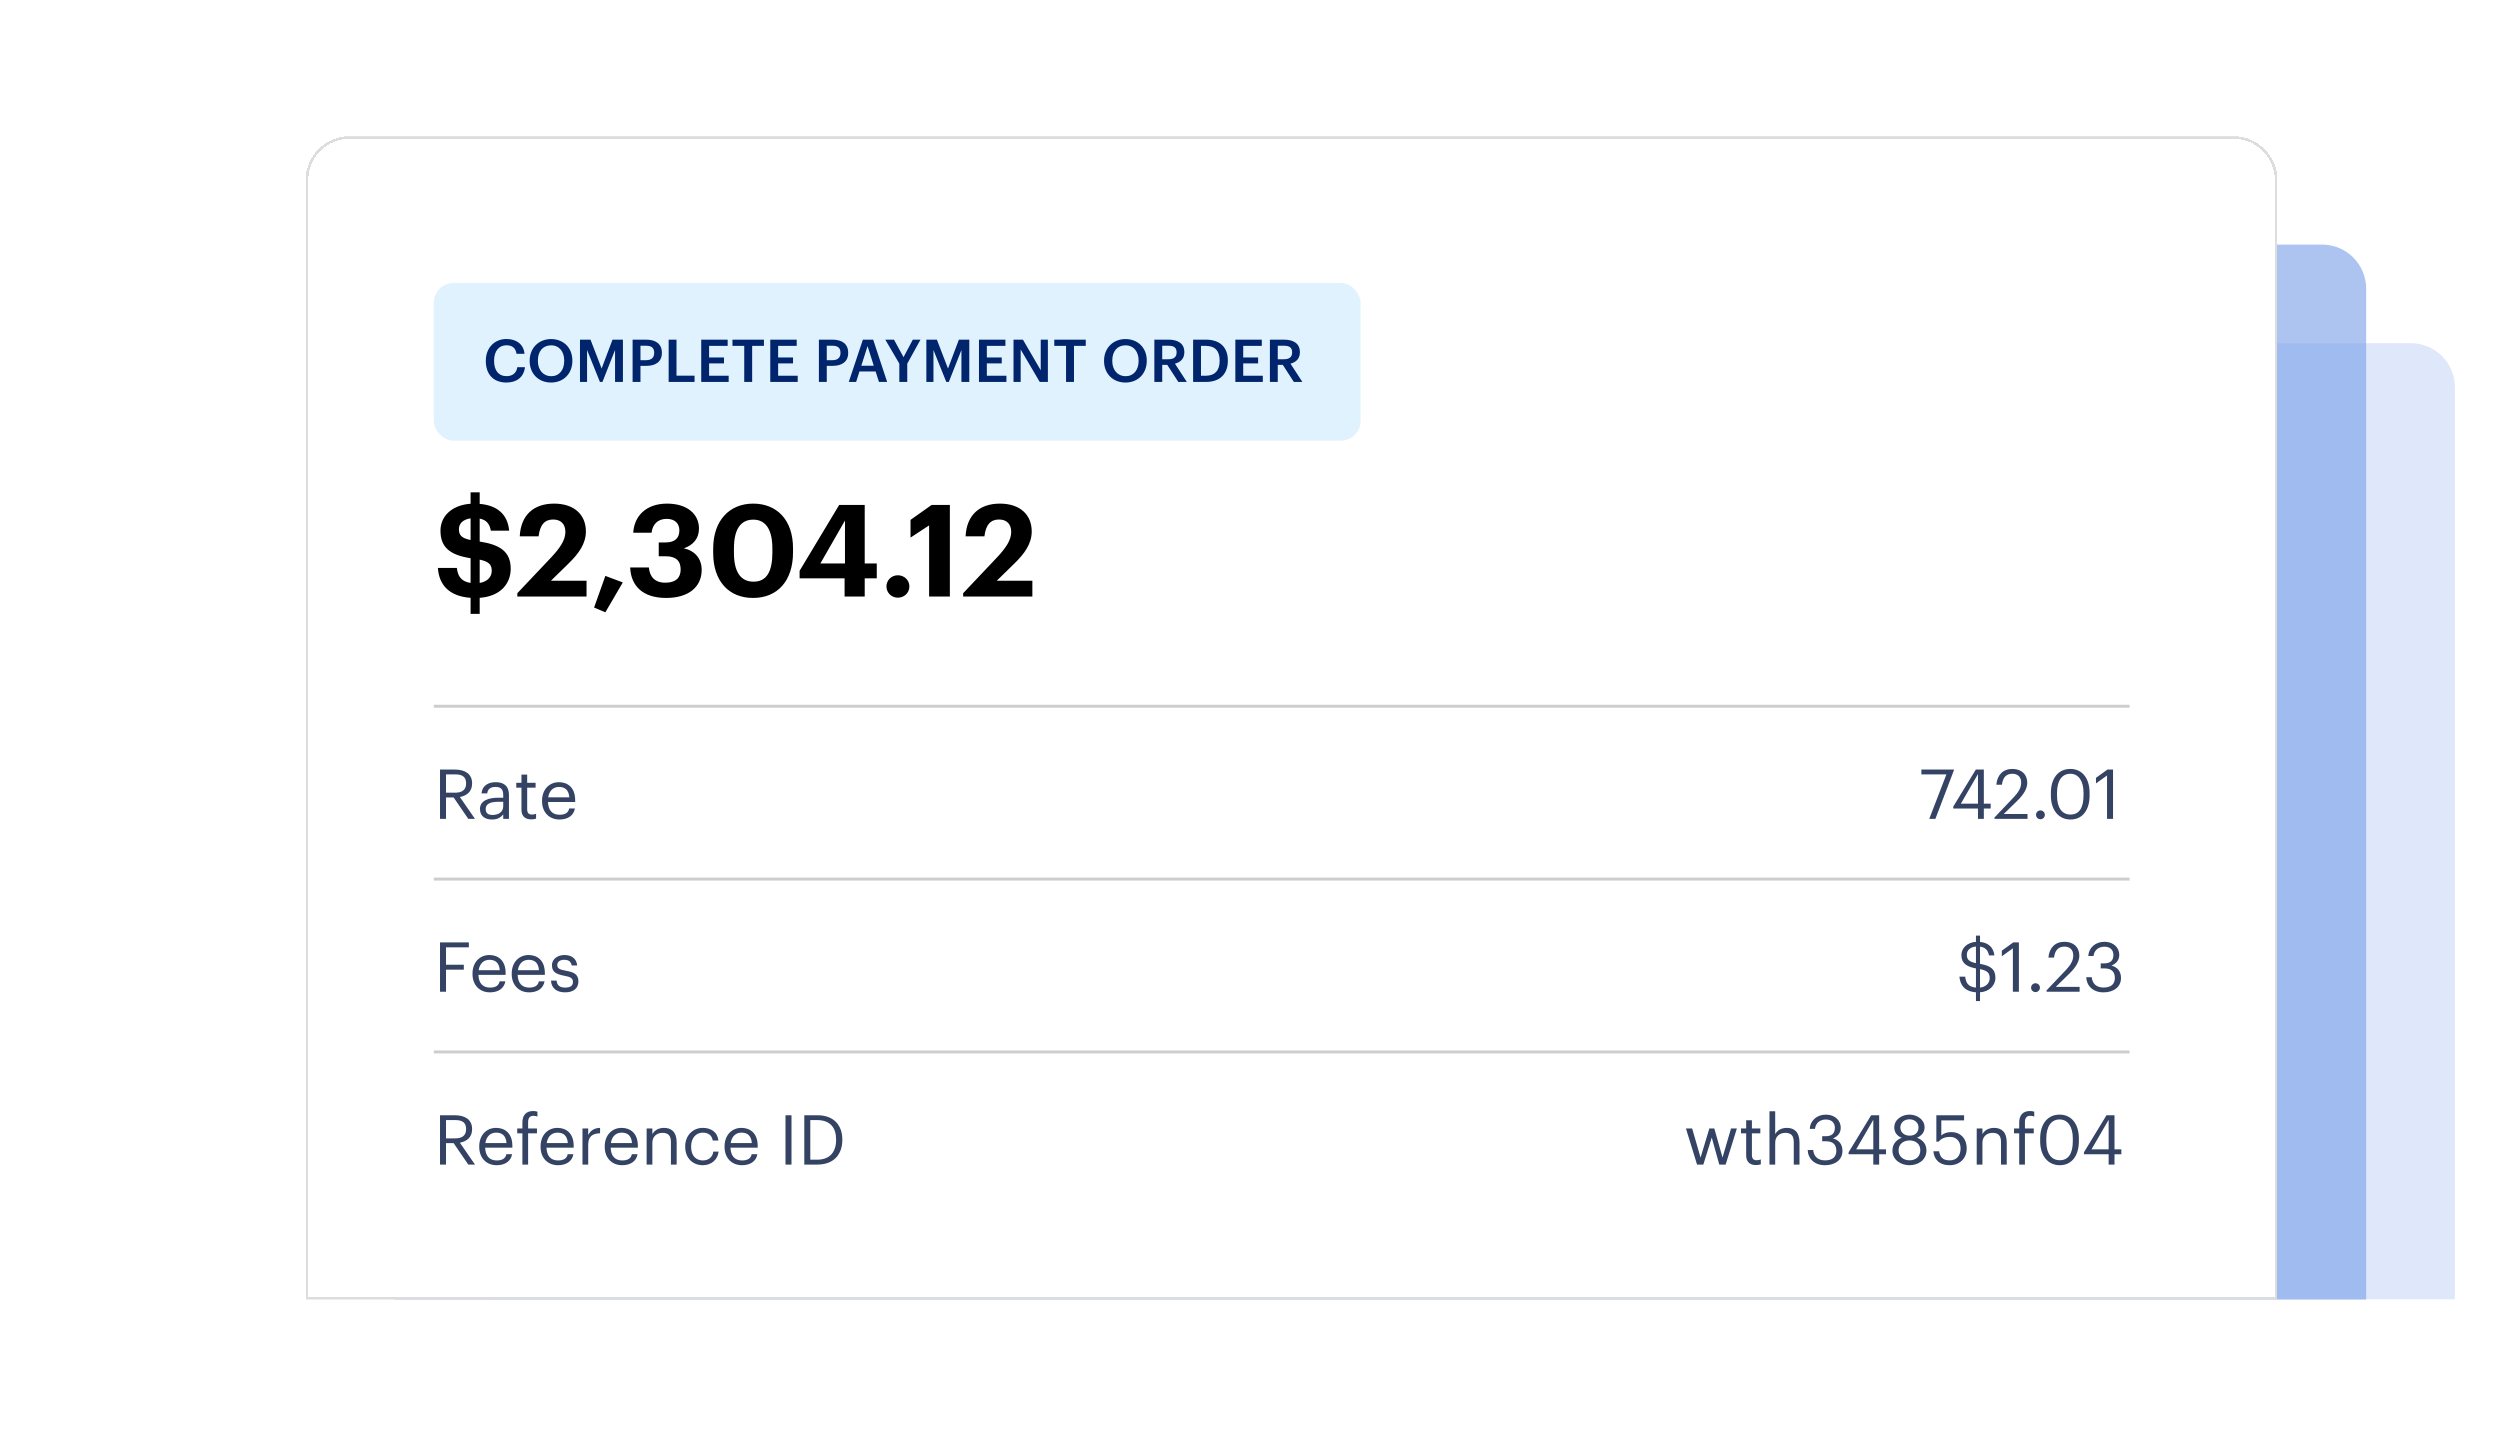 <svg width="202" height="116" viewBox="0 0 202 94" fill="none" xmlns="http://www.w3.org/2000/svg">
<g clip-path="url(#clip0_744_7812)">
<g opacity="0.4">
<path d="M39.034 20.29C39.034 18.323 40.629 16.729 42.596 16.729H194.794C196.762 16.729 198.356 18.323 198.356 20.29V110.729H39.034V20.29Z" fill="#759CE8" fill-opacity="0.59"/>
</g>
<path d="M31.864 12.325C31.864 10.357 33.459 8.763 35.426 8.763H187.625C189.592 8.763 191.186 10.357 191.186 12.325V102.763H31.864V12.325Z" fill="#759CE8" fill-opacity="0.59"/>
<g filter="url(#filter0_d_744_7812)">
<path d="M24.695 3.562C24.695 1.595 26.29 0 28.257 0H180.456C182.423 0 184.017 1.595 184.017 3.562V94H24.695V3.562Z" fill="white" shape-rendering="crispEdges"/>
<rect x="35.051" y="11.861" width="74.881" height="12.746" rx="1.593" fill="#E1F2FF"/>
<path d="M40.922 19.909C41.735 19.909 42.318 19.493 42.418 18.671H41.797C41.73 19.154 41.396 19.393 40.922 19.393C40.291 19.393 39.923 18.939 39.923 18.169V18.131C39.923 17.366 40.315 16.898 40.918 16.898C41.41 16.898 41.663 17.132 41.735 17.586H42.38C42.304 16.783 41.697 16.391 40.913 16.391C39.962 16.391 39.254 17.108 39.254 18.136V18.174C39.254 19.226 39.852 19.909 40.922 19.909ZM44.537 19.398C43.916 19.398 43.461 18.915 43.461 18.169V18.131C43.461 17.395 43.858 16.903 44.527 16.903C45.196 16.903 45.588 17.424 45.588 18.126V18.165C45.588 18.905 45.182 19.398 44.537 19.398ZM44.527 19.909C45.564 19.909 46.248 19.159 46.248 18.16V18.122C46.248 17.118 45.545 16.396 44.527 16.396C43.514 16.396 42.797 17.137 42.797 18.136V18.174C42.797 19.159 43.48 19.909 44.527 19.909ZM46.862 19.861H47.435V17.28L48.473 19.861H48.678L49.696 17.28V19.861H50.332V16.444H49.491L48.611 18.776L47.713 16.444H46.862V19.861ZM51.114 19.861H51.75V18.561H52.228C52.959 18.561 53.48 18.241 53.48 17.519V17.5C53.48 16.783 52.978 16.444 52.213 16.444H51.114V19.861ZM51.75 18.102V16.936H52.213C52.62 16.936 52.859 17.094 52.859 17.5V17.519C52.859 17.897 52.634 18.102 52.213 18.102H51.75ZM54.027 19.861H56.12V19.355H54.662V16.444H54.027V19.861ZM56.659 19.861H58.877V19.36H57.295V18.36H58.499V17.883H57.295V16.946H58.796V16.444H56.659V19.861ZM60.134 19.861H60.775V16.946H61.726V16.444H59.183V16.946H60.134V19.861ZM62.237 19.861H64.455V19.36H62.873V18.36H64.077V17.883H62.873V16.946H64.374V16.444H62.237V19.861ZM66.167 19.861H66.803V18.561H67.281C68.012 18.561 68.533 18.241 68.533 17.519V17.5C68.533 16.783 68.031 16.444 67.267 16.444H66.167V19.861ZM66.803 18.102V16.936H67.267C67.673 16.936 67.912 17.094 67.912 17.5V17.519C67.912 17.897 67.687 18.102 67.267 18.102H66.803ZM68.579 19.861H69.176L69.444 19.015H70.749L71.021 19.861H71.681L70.553 16.444H69.721L68.579 19.861ZM70.099 16.965L70.601 18.552H69.592L70.099 16.965ZM72.665 19.861H73.306V18.384L74.376 16.444H73.755L73.005 17.859L72.235 16.444H71.532L72.665 18.38V19.861ZM74.849 19.861H75.423V17.28L76.46 19.861H76.665L77.683 17.28V19.861H78.319V16.444H77.478L76.598 18.776L75.7 16.444H74.849V19.861ZM79.101 19.861H81.319V19.36H79.737V18.36H80.941V17.883H79.737V16.946H81.238V16.444H79.101V19.861ZM81.892 19.861H82.471V17.242L84.01 19.861H84.669V16.444H84.091V18.915L82.653 16.444H81.892V19.861ZM86.137 19.861H86.778V16.946H87.729V16.444H85.186V16.946H86.137V19.861ZM90.947 19.398C90.326 19.398 89.872 18.915 89.872 18.169V18.131C89.872 17.395 90.268 16.903 90.938 16.903C91.607 16.903 91.999 17.424 91.999 18.126V18.165C91.999 18.905 91.592 19.398 90.947 19.398ZM90.938 19.909C91.975 19.909 92.658 19.159 92.658 18.16V18.122C92.658 17.118 91.956 16.396 90.938 16.396C89.924 16.396 89.207 17.137 89.207 18.136V18.174C89.207 19.159 89.891 19.909 90.938 19.909ZM93.272 19.861H93.908V18.48H94.314L95.208 19.861H95.896L94.936 18.384C95.361 18.274 95.695 18.002 95.695 17.467V17.448C95.695 16.75 95.17 16.444 94.419 16.444H93.272V19.861ZM93.908 18.026V16.936H94.419C94.826 16.936 95.069 17.07 95.069 17.462V17.481C95.069 17.844 94.845 18.026 94.419 18.026H93.908ZM97.04 19.36V16.946H97.408C98.211 16.946 98.546 17.39 98.546 18.126V18.165C98.546 18.92 98.177 19.36 97.413 19.36H97.04ZM96.404 19.861H97.432C98.632 19.861 99.21 19.154 99.21 18.16V18.117C99.21 17.123 98.632 16.444 97.441 16.444H96.404V19.861ZM99.816 19.861H102.034V19.36H100.452V18.36H101.656V17.883H100.452V16.946H101.953V16.444H99.816V19.861ZM102.608 19.861H103.243V18.48H103.649L104.543 19.861H105.232L104.271 18.384C104.696 18.274 105.031 18.002 105.031 17.467V17.448C105.031 16.75 104.505 16.444 103.755 16.444H102.608V19.861ZM103.243 18.026V16.936H103.755C104.161 16.936 104.405 17.07 104.405 17.462V17.481C104.405 17.844 104.18 18.026 103.755 18.026H103.243Z" fill="#00256D"/>
<path d="M38.023 38.598H38.759V37.304C40.395 37.19 41.265 36.196 41.265 34.953C41.265 33.514 40.312 32.996 38.759 32.758V30.904C39.308 31.007 39.566 31.339 39.66 31.877H41.141C41.016 30.541 40.167 29.837 38.759 29.713V28.781H38.023V29.703C36.542 29.806 35.59 30.686 35.59 31.877C35.59 33.244 36.377 33.845 38.023 34.104V36.102C37.205 35.978 36.988 35.492 36.915 34.891H35.383C35.465 36.196 36.232 37.179 38.023 37.304V38.598ZM39.732 35.129C39.732 35.636 39.359 35.999 38.759 36.102V34.218C39.525 34.383 39.732 34.632 39.732 35.129ZM37.081 31.743C37.081 31.308 37.412 30.966 38.023 30.883V32.633C37.257 32.478 37.081 32.219 37.081 31.743ZM41.8 37.2H47.392V35.926H44.513L45.911 34.559C46.77 33.731 47.34 32.923 47.34 31.939C47.34 30.604 46.408 29.692 44.772 29.692C43.115 29.692 42.079 30.624 41.996 32.333H43.519C43.633 31.359 44.047 30.976 44.699 30.976C45.341 30.976 45.683 31.37 45.683 31.981C45.683 32.654 45.227 33.306 44.513 34.062L41.8 36.931V37.2ZM48.913 38.474L50.322 36.061L48.913 35.533L48.002 38.091L48.913 38.474ZM53.827 37.314C55.629 37.314 56.695 36.434 56.695 35.046C56.695 34.104 56.115 33.493 55.256 33.306C55.991 33.047 56.478 32.53 56.478 31.701C56.478 30.541 55.525 29.692 53.899 29.692C52.211 29.692 51.248 30.686 51.165 32.043H52.646C52.729 31.349 53.164 30.924 53.868 30.924C54.551 30.924 54.893 31.318 54.893 31.846C54.893 32.478 54.541 32.83 53.764 32.83H53.226V33.948H53.806C54.603 33.948 54.997 34.311 54.997 35.015C54.997 35.678 54.603 36.082 53.764 36.082C52.874 36.082 52.491 35.564 52.428 34.849H50.917C50.979 36.351 51.942 37.314 53.827 37.314ZM60.887 35.999C59.851 35.999 59.302 35.222 59.302 33.669V33.317C59.302 31.784 59.831 30.987 60.866 30.987C61.891 30.987 62.409 31.826 62.409 33.317V33.648C62.409 35.202 61.933 35.999 60.887 35.999ZM60.846 37.314C62.844 37.314 64.076 35.906 64.076 33.638V33.296C64.076 30.997 62.761 29.692 60.856 29.692C58.95 29.692 57.625 31.049 57.625 33.327V33.679C57.625 35.947 58.878 37.314 60.846 37.314ZM68.243 37.2H69.869V35.73H70.843V34.528H69.869V29.796H67.808L64.608 35.119V35.73H68.243V37.2ZM66.286 34.528L68.274 31.059V34.528H66.286ZM72.546 37.293C73.074 37.293 73.478 36.889 73.478 36.382C73.478 35.885 73.074 35.481 72.546 35.481C72.028 35.481 71.624 35.885 71.624 36.382C71.624 36.889 72.028 37.293 72.546 37.293ZM75.072 37.2H76.749V29.796H75.279L73.57 31.007V32.437L75.072 31.453V37.2ZM77.823 37.2H83.415V35.926H80.536L81.934 34.559C82.794 33.731 83.363 32.923 83.363 31.939C83.363 30.604 82.431 29.692 80.795 29.692C79.138 29.692 78.103 30.624 78.02 32.333H79.542C79.656 31.359 80.07 30.976 80.723 30.976C81.365 30.976 81.706 31.37 81.706 31.981C81.706 32.654 81.251 33.306 80.536 34.062L77.823 36.931V37.2Z" fill="black"/>
<line x1="35.051" y1="46.064" x2="172.068" y2="46.064" stroke="#CDCDCD" stroke-width="0.239"/>
<path d="M35.553 55.167H36.038V53.433H36.652L37.839 55.167H38.38L37.159 53.399C37.706 53.293 38.146 52.97 38.146 52.312V52.29C38.146 51.492 37.516 51.18 36.752 51.18H35.553V55.167ZM36.038 53.048V51.57H36.785C37.326 51.57 37.661 51.749 37.661 52.29V52.312C37.661 52.803 37.354 53.048 36.785 53.048H36.038ZM39.752 55.217C40.181 55.217 40.443 55.072 40.661 54.799V55.167H41.123V53.243C41.123 52.429 40.616 52.2 40.058 52.2C39.495 52.2 38.965 52.446 38.904 53.109H39.367C39.411 52.752 39.635 52.585 40.036 52.585C40.482 52.585 40.661 52.78 40.661 53.243V53.455H40.242C39.495 53.455 38.781 53.684 38.781 54.358C38.781 54.955 39.211 55.217 39.752 55.217ZM39.796 54.849C39.389 54.849 39.244 54.66 39.244 54.358C39.244 53.929 39.674 53.784 40.259 53.784H40.661V54.147C40.661 54.598 40.287 54.849 39.796 54.849ZM42.919 55.206C43.109 55.206 43.22 55.178 43.315 55.145V54.754C43.215 54.793 43.103 54.816 42.958 54.816C42.724 54.816 42.596 54.676 42.596 54.392V52.641H43.276V52.251H42.596V51.587H42.133V52.251H41.715V52.641H42.133V54.437C42.133 54.894 42.389 55.206 42.919 55.206ZM45.208 55.217C45.866 55.217 46.351 54.91 46.452 54.325H45.989C45.927 54.665 45.665 54.832 45.214 54.832C44.617 54.832 44.299 54.464 44.277 53.801H46.474V53.65C46.474 52.608 45.838 52.2 45.163 52.2C44.361 52.2 43.797 52.814 43.797 53.695V53.739C43.797 54.637 44.383 55.217 45.208 55.217ZM44.294 53.427C44.372 52.909 44.69 52.585 45.163 52.585C45.643 52.585 45.955 52.825 46 53.427H44.294Z" fill="#344363"/>
<path d="M155.882 55.167H156.379L157.873 51.247V51.18H155.247V51.57H157.271L155.882 55.167ZM159.82 55.167H160.294V54.331H160.846V53.935H160.294V51.18H159.647L157.823 54.174V54.331H159.82V55.167ZM158.437 53.935L159.82 51.548V53.935H158.437ZM161.153 55.167H163.824V54.771H161.901L162.999 53.7C163.49 53.221 163.802 52.741 163.802 52.251C163.802 51.565 163.334 51.13 162.598 51.13C161.839 51.13 161.365 51.626 161.304 52.407H161.756C161.834 51.782 162.135 51.52 162.598 51.52C163.049 51.52 163.311 51.788 163.311 52.234C163.311 52.641 163.099 53.003 162.737 53.388L161.153 55.056V55.167ZM164.867 55.195C165.062 55.195 165.224 55.039 165.224 54.838C165.224 54.637 165.062 54.481 164.867 54.481C164.672 54.481 164.51 54.637 164.51 54.838C164.51 55.039 164.672 55.195 164.867 55.195ZM167.295 54.816C166.631 54.816 166.207 54.291 166.207 53.282V53.059C166.207 52.078 166.609 51.52 167.284 51.52C167.958 51.52 168.349 52.122 168.349 53.048V53.271C168.349 54.28 167.992 54.816 167.295 54.816ZM167.295 55.217C168.276 55.217 168.839 54.437 168.839 53.277V53.054C168.839 51.916 168.265 51.13 167.284 51.13C166.308 51.13 165.711 51.888 165.711 53.065V53.288C165.711 54.448 166.341 55.217 167.295 55.217ZM170.248 55.167H170.734V51.18H170.282L169.356 51.849V52.301L170.248 51.66V55.167Z" fill="#344363"/>
<line x1="35.051" y1="60.03" x2="172.068" y2="60.03" stroke="#CDCDCD" stroke-width="0.239"/>
<path d="M35.553 69.133H36.038V67.348H37.477V66.953H36.038V65.542H37.884V65.146H35.553V69.133ZM39.588 69.183C40.246 69.183 40.731 68.876 40.832 68.291H40.369C40.308 68.631 40.045 68.798 39.594 68.798C38.997 68.798 38.679 68.43 38.657 67.767H40.854V67.616C40.854 66.573 40.218 66.166 39.544 66.166C38.741 66.166 38.178 66.78 38.178 67.661V67.705C38.178 68.603 38.763 69.183 39.588 69.183ZM38.674 67.393C38.752 66.874 39.07 66.551 39.544 66.551C40.023 66.551 40.336 66.791 40.38 67.393H38.674ZM42.758 69.183C43.416 69.183 43.901 68.876 44.001 68.291H43.538C43.477 68.631 43.215 68.798 42.763 68.798C42.166 68.798 41.849 68.43 41.826 67.767H44.023V67.616C44.023 66.573 43.388 66.166 42.713 66.166C41.91 66.166 41.347 66.78 41.347 67.661V67.705C41.347 68.603 41.932 69.183 42.758 69.183ZM41.843 67.393C41.921 66.874 42.239 66.551 42.713 66.551C43.193 66.551 43.505 66.791 43.549 67.393H41.843ZM45.664 69.183C46.372 69.183 46.735 68.826 46.735 68.296C46.735 67.677 46.311 67.544 45.709 67.432C45.173 67.337 45.029 67.231 45.029 66.969C45.029 66.718 45.246 66.551 45.581 66.551C45.949 66.551 46.127 66.69 46.194 67.008H46.64C46.562 66.378 46.11 66.166 45.586 66.166C45.129 66.166 44.599 66.445 44.599 66.986C44.599 67.493 44.856 67.705 45.614 67.845C46.066 67.928 46.294 68.029 46.294 68.335C46.294 68.648 46.099 68.798 45.659 68.798C45.19 68.798 45.006 68.581 44.973 68.235H44.521C44.549 68.832 44.967 69.183 45.664 69.183Z" fill="#344363"/>
<path d="M159.657 69.886H159.986V69.177C160.711 69.133 161.23 68.642 161.23 68.006C161.23 67.287 160.806 67.025 159.986 66.88V65.486C160.399 65.542 160.628 65.765 160.711 66.194H161.146C161.074 65.547 160.656 65.168 159.986 65.107V64.599H159.657V65.101C158.96 65.146 158.481 65.597 158.481 66.177C158.481 66.847 158.921 67.109 159.657 67.248V68.798C158.977 68.737 158.843 68.352 158.787 67.917H158.319C158.386 68.558 158.704 69.111 159.657 69.177V69.886ZM160.767 68.04C160.767 68.453 160.432 68.754 159.986 68.798V67.304C160.594 67.432 160.767 67.627 160.767 68.04ZM158.921 66.133C158.921 65.787 159.189 65.519 159.657 65.48V66.824C159.038 66.696 158.921 66.484 158.921 66.133ZM162.64 69.133H163.126V65.146H162.674L161.748 65.815V66.267L162.64 65.625V69.133ZM164.469 69.161C164.664 69.161 164.826 69.005 164.826 68.804C164.826 68.603 164.664 68.447 164.469 68.447C164.274 68.447 164.112 68.603 164.112 68.804C164.112 69.005 164.274 69.161 164.469 69.161ZM165.362 69.133H168.033V68.737H166.109L167.208 67.666C167.699 67.187 168.011 66.707 168.011 66.216C168.011 65.531 167.543 65.096 166.806 65.096C166.048 65.096 165.574 65.592 165.513 66.373H165.964C166.043 65.748 166.344 65.486 166.806 65.486C167.258 65.486 167.52 65.754 167.52 66.2C167.52 66.607 167.308 66.969 166.946 67.354L165.362 69.021V69.133ZM169.961 69.183C170.786 69.183 171.377 68.748 171.377 68.023C171.377 67.471 171.076 67.142 170.608 67.019C170.97 66.869 171.238 66.601 171.238 66.15C171.238 65.597 170.797 65.096 170.039 65.096C169.281 65.096 168.762 65.614 168.734 66.244H169.158C169.208 65.793 169.543 65.492 170.039 65.492C170.524 65.492 170.764 65.781 170.764 66.161C170.764 66.596 170.535 66.841 170.017 66.841H169.738V67.248H170.039C170.602 67.248 170.881 67.51 170.881 68.023C170.881 68.492 170.597 68.793 169.972 68.793C169.342 68.793 169.058 68.43 169.013 67.956H168.567C168.595 68.653 169.113 69.183 169.961 69.183Z" fill="#344363"/>
<line x1="35.051" y1="73.997" x2="172.068" y2="73.997" stroke="#CDCDCD" stroke-width="0.239"/>
<path d="M35.553 83.099H36.038V81.364H36.652L37.839 83.099H38.38L37.159 81.331C37.706 81.225 38.146 80.902 38.146 80.244V80.221C38.146 79.424 37.516 79.112 36.752 79.112H35.553V83.099ZM36.038 80.98V79.502H36.785C37.326 79.502 37.661 79.68 37.661 80.221V80.244C37.661 80.734 37.354 80.98 36.785 80.98H36.038ZM40.133 83.149C40.791 83.149 41.276 82.842 41.376 82.257H40.913C40.852 82.597 40.59 82.764 40.138 82.764C39.542 82.764 39.224 82.396 39.202 81.732H41.399V81.582C41.399 80.539 40.763 80.132 40.088 80.132C39.285 80.132 38.722 80.745 38.722 81.626V81.671C38.722 82.569 39.307 83.149 40.133 83.149ZM39.218 81.359C39.296 80.84 39.614 80.517 40.088 80.517C40.568 80.517 40.88 80.757 40.925 81.359H39.218ZM42.209 83.099H42.672V80.573H43.386V80.182H42.672V79.658C42.672 79.362 42.795 79.156 43.096 79.156C43.224 79.156 43.341 79.184 43.425 79.218V78.827C43.308 78.788 43.23 78.771 43.079 78.771C42.499 78.771 42.209 79.117 42.209 79.708V80.182H41.791V80.573H42.209V83.099ZM45.088 83.149C45.746 83.149 46.231 82.842 46.332 82.257H45.869C45.808 82.597 45.546 82.764 45.094 82.764C44.497 82.764 44.179 82.396 44.157 81.732H46.354V81.582C46.354 80.539 45.718 80.132 45.044 80.132C44.241 80.132 43.678 80.745 43.678 81.626V81.671C43.678 82.569 44.263 83.149 45.088 83.149ZM44.174 81.359C44.252 80.84 44.57 80.517 45.044 80.517C45.523 80.517 45.836 80.757 45.88 81.359H44.174ZM47.064 83.099H47.527V81.498C47.527 80.779 47.901 80.595 48.486 80.567V80.132C47.962 80.149 47.711 80.377 47.527 80.706V80.182H47.064V83.099ZM50.273 83.149C50.931 83.149 51.416 82.842 51.516 82.257H51.053C50.992 82.597 50.73 82.764 50.278 82.764C49.681 82.764 49.364 82.396 49.341 81.732H51.538V81.582C51.538 80.539 50.903 80.132 50.228 80.132C49.425 80.132 48.862 80.745 48.862 81.626V81.671C48.862 82.569 49.447 83.149 50.273 83.149ZM49.358 81.359C49.436 80.84 49.754 80.517 50.228 80.517C50.707 80.517 51.02 80.757 51.064 81.359H49.358ZM52.248 83.099H52.711V81.331C52.711 80.807 53.096 80.534 53.526 80.534C53.994 80.534 54.211 80.762 54.211 81.275V83.099H54.674V81.309C54.674 80.461 54.25 80.132 53.648 80.132C53.169 80.132 52.845 80.372 52.711 80.645V80.182H52.248V83.099ZM56.791 83.149C57.494 83.149 58.001 82.68 58.063 82.05H57.633C57.583 82.524 57.209 82.764 56.797 82.764C56.234 82.764 55.843 82.385 55.843 81.671V81.626C55.843 80.941 56.25 80.517 56.78 80.517C57.182 80.517 57.516 80.69 57.589 81.153H58.046C57.957 80.411 57.388 80.132 56.78 80.132C55.999 80.132 55.364 80.734 55.364 81.626V81.671C55.364 82.575 55.977 83.149 56.791 83.149ZM59.955 83.149C60.613 83.149 61.098 82.842 61.198 82.257H60.735C60.674 82.597 60.412 82.764 59.96 82.764C59.364 82.764 59.046 82.396 59.023 81.732H61.221V81.582C61.221 80.539 60.585 80.132 59.91 80.132C59.107 80.132 58.544 80.745 58.544 81.626V81.671C58.544 82.569 59.129 83.149 59.955 83.149ZM59.04 81.359C59.118 80.84 59.436 80.517 59.91 80.517C60.39 80.517 60.702 80.757 60.747 81.359H59.04ZM63.468 83.099H63.953V79.112H63.468V83.099ZM65.472 82.703V79.502H66.013C67.111 79.502 67.557 80.149 67.557 81.069V81.114C67.557 82.089 67.044 82.703 66.018 82.703H65.472ZM64.987 83.099H66.029C67.423 83.099 68.059 82.223 68.059 81.119V81.069C68.059 79.959 67.412 79.112 66.04 79.112H64.987V83.099Z" fill="#344363"/>
<path d="M137.122 83.099H137.629L138.31 80.913L138.918 83.099H139.431L140.34 80.182H139.866L139.18 82.53L138.516 80.182H138.115L137.406 82.53L136.726 80.182H136.224L137.122 83.099ZM141.878 83.138C142.067 83.138 142.179 83.11 142.274 83.076V82.686C142.173 82.725 142.062 82.747 141.917 82.747C141.682 82.747 141.554 82.608 141.554 82.323V80.573H142.235V80.182H141.554V79.519H141.091V80.182H140.673V80.573H141.091V82.368C141.091 82.825 141.348 83.138 141.878 83.138ZM142.973 83.099H143.436V81.331C143.436 80.807 143.821 80.534 144.25 80.534C144.719 80.534 144.936 80.762 144.936 81.275V83.099H145.399V81.309C145.399 80.461 144.975 80.132 144.373 80.132C143.893 80.132 143.57 80.372 143.436 80.645V78.788H142.973V83.099ZM147.455 83.149C148.28 83.149 148.871 82.714 148.871 81.989C148.871 81.437 148.57 81.108 148.101 80.985C148.464 80.835 148.732 80.567 148.732 80.115C148.732 79.563 148.291 79.061 147.533 79.061C146.774 79.061 146.256 79.58 146.228 80.21H146.652C146.702 79.758 147.036 79.457 147.533 79.457C148.018 79.457 148.258 79.747 148.258 80.126C148.258 80.561 148.029 80.807 147.51 80.807H147.232V81.214H147.533C148.096 81.214 148.375 81.476 148.375 81.989C148.375 82.457 148.09 82.758 147.466 82.758C146.836 82.758 146.551 82.396 146.507 81.922H146.061C146.088 82.619 146.607 83.149 147.455 83.149ZM151.362 83.099H151.836V82.262H152.388V81.866H151.836V79.112H151.189L149.366 82.106V82.262H151.362V83.099ZM149.979 81.866L151.362 79.48V81.866H149.979ZM154.285 83.149C154.96 83.149 155.657 82.753 155.657 81.956C155.657 81.442 155.356 81.097 154.893 80.93C155.261 80.768 155.506 80.489 155.506 80.087C155.506 79.463 154.904 79.061 154.285 79.061C153.672 79.061 153.058 79.452 153.058 80.099C153.058 80.489 153.281 80.79 153.661 80.935C153.237 81.086 152.908 81.431 152.908 81.967C152.908 82.758 153.633 83.149 154.285 83.149ZM154.285 82.753C153.822 82.753 153.404 82.474 153.404 81.95C153.404 81.42 153.822 81.147 154.296 81.147C154.77 81.147 155.161 81.415 155.161 81.939C155.161 82.469 154.776 82.753 154.285 82.753ZM154.302 80.762C153.895 80.762 153.549 80.522 153.549 80.104C153.549 79.692 153.873 79.441 154.285 79.441C154.698 79.441 155.016 79.708 155.016 80.093C155.016 80.517 154.726 80.762 154.302 80.762ZM157.544 83.149C158.302 83.149 158.91 82.636 158.91 81.794C158.91 80.98 158.386 80.472 157.672 80.472C157.293 80.472 157.02 80.595 156.858 80.745V79.53H158.698V79.112H156.457V81.247H156.635C156.847 81.007 157.115 80.862 157.578 80.862C158.085 80.862 158.414 81.231 158.414 81.794C158.414 82.396 158.079 82.758 157.539 82.758C156.931 82.758 156.758 82.457 156.68 82.022H156.217C156.273 82.675 156.685 83.149 157.544 83.149ZM159.718 83.099H160.181V81.331C160.181 80.807 160.566 80.534 160.995 80.534C161.464 80.534 161.681 80.762 161.681 81.275V83.099H162.144V81.309C162.144 80.461 161.72 80.132 161.118 80.132C160.638 80.132 160.315 80.372 160.181 80.645V80.182H159.718V83.099ZM163.151 83.099H163.614V80.573H164.328V80.182H163.614V79.658C163.614 79.362 163.737 79.156 164.038 79.156C164.166 79.156 164.283 79.184 164.367 79.218V78.827C164.25 78.788 164.172 78.771 164.021 78.771C163.441 78.771 163.151 79.117 163.151 79.708V80.182H162.733V80.573H163.151V83.099ZM166.429 82.747C165.765 82.747 165.341 82.223 165.341 81.214V80.991C165.341 80.009 165.743 79.452 166.417 79.452C167.092 79.452 167.483 80.054 167.483 80.98V81.203C167.483 82.212 167.126 82.747 166.429 82.747ZM166.429 83.149C167.41 83.149 167.973 82.368 167.973 81.208V80.985C167.973 79.848 167.399 79.061 166.417 79.061C165.442 79.061 164.845 79.82 164.845 80.996V81.219C164.845 82.379 165.475 83.149 166.429 83.149ZM170.378 83.099H170.852V82.262H171.404V81.866H170.852V79.112H170.205L168.382 82.106V82.262H170.378V83.099ZM168.995 81.866L170.378 79.48V81.866H168.995Z" fill="#344363"/>
<path d="M24.8 3.562C24.8 1.653 26.348 0.105 28.257 0.105H180.456C182.365 0.105 183.913 1.653 183.913 3.562V93.895H24.8V3.562Z" stroke="#DDDDDD" stroke-width="0.21" shape-rendering="crispEdges"/>
</g>
</g>
<defs>
<filter id="filter0_d_744_7812" x="18.468" y="-6.227" width="171.777" height="106.455" filterUnits="userSpaceOnUse" color-interpolation-filters="sRGB">
<feFlood flood-opacity="0" result="BackgroundImageFix"/>
<feColorMatrix in="SourceAlpha" type="matrix" values="0 0 0 0 0 0 0 0 0 0 0 0 0 0 0 0 0 0 127 0" result="hardAlpha"/>
<feOffset/>
<feGaussianBlur stdDeviation="3.114"/>
<feComposite in2="hardAlpha" operator="out"/>
<feColorMatrix type="matrix" values="0 0 0 0 0 0 0 0 0 0 0 0 0 0 0 0 0 0 0.1 0"/>
<feBlend mode="normal" in2="BackgroundImageFix" result="effect1_dropShadow_744_7812"/>
<feBlend mode="normal" in="SourceGraphic" in2="effect1_dropShadow_744_7812" result="shape"/>
</filter>
<clipPath id="clip0_744_7812">
<rect width="201.542" height="94" fill="white"/>
</clipPath>
</defs>
</svg>
